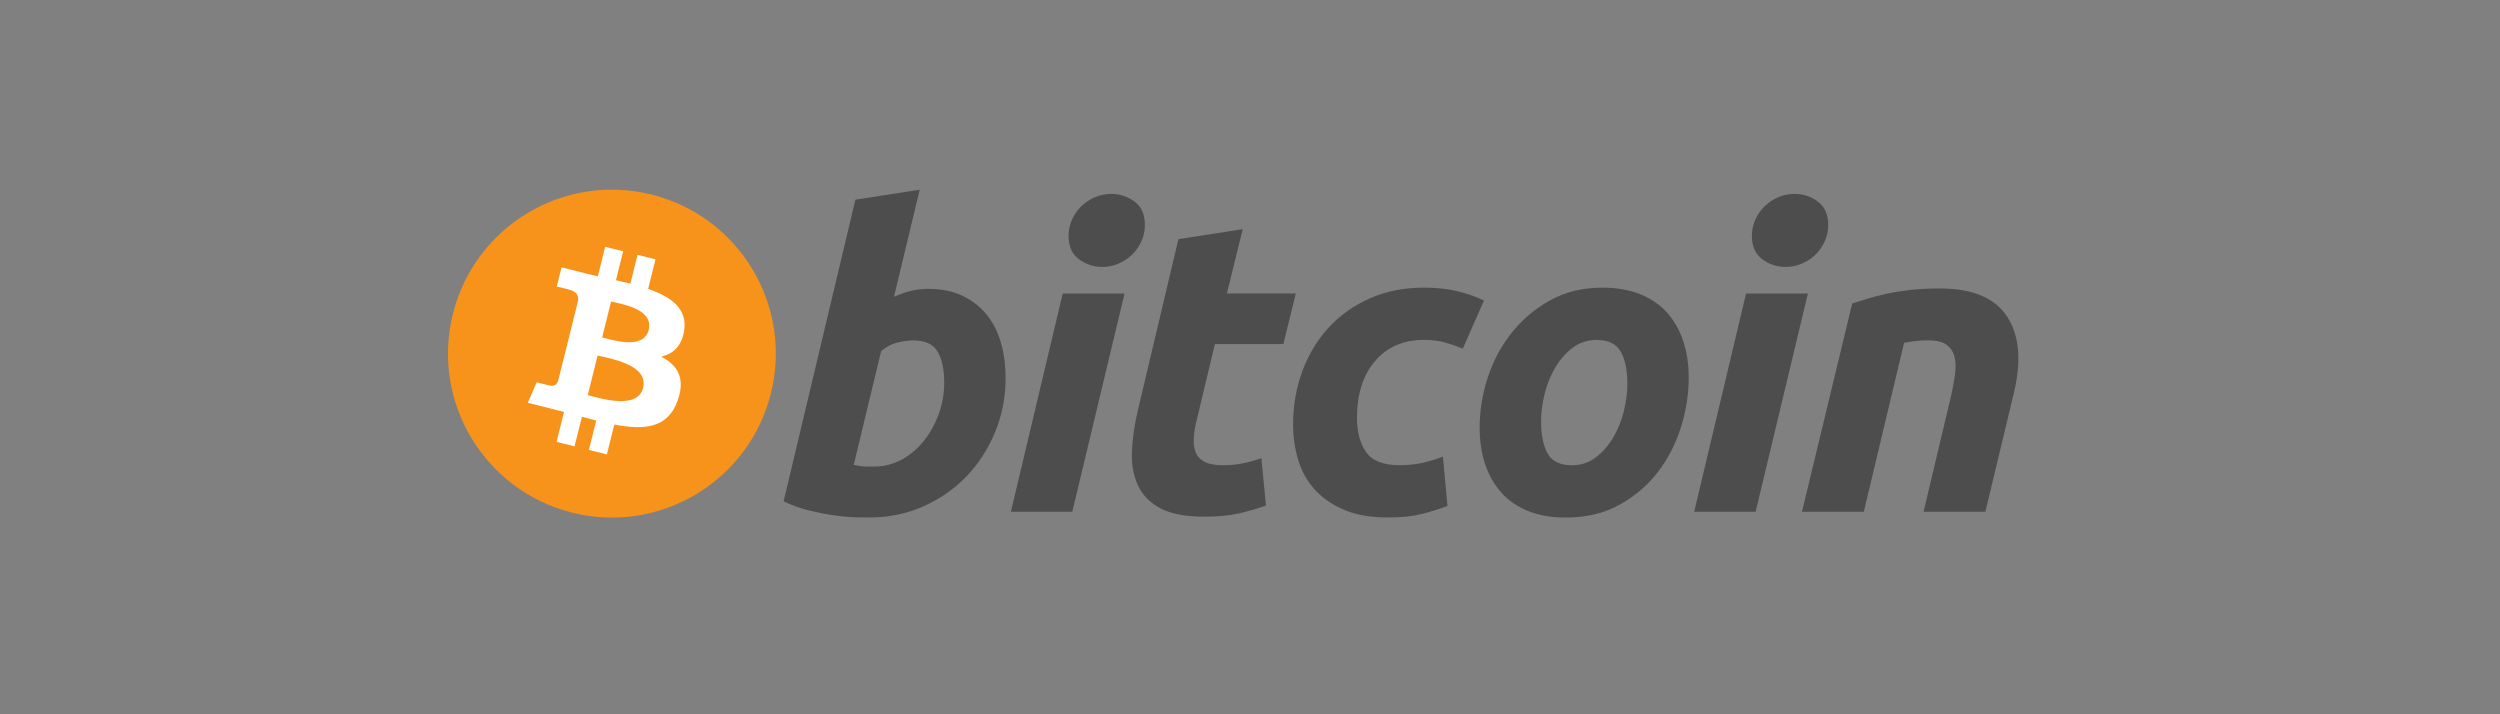 <?xml version="1.0" encoding="UTF-8"?><svg id="Layer_1" xmlns="http://www.w3.org/2000/svg" viewBox="0 0 140 40"><rect x="0" y="0" width="140" height="40" fill="#808080" stroke="none"/><defs><style>.cls-1{fill:#f7931a;}.cls-2{fill:#fff;}.cls-3{fill:#4d4d4d;}</style></defs><path class="cls-1" d="m43.172,22.024c-1.226,4.919-6.208,7.912-11.127,6.685-4.917-1.226-7.911-6.208-6.684-11.127,1.226-4.919,6.207-7.913,11.125-6.687,4.919,1.226,7.912,6.209,6.686,11.128h0Z"/><path class="cls-2" d="m38.315,18.495c.183-1.222-.747-1.878-2.019-2.317l.413-1.655-1.007-.251-.402,1.611c-.265-.066-.537-.128-.807-.19l.405-1.622-1.007-.251-.413,1.654c-.219-.05-.434-.099-.643-.151v-.005s-1.388-.347-1.388-.347l-.268,1.076s.747.171.732.182c.408.102.482.372.469.586l-.47,1.885c.028.007.065.018.105.034-.034-.008-.069-.018-.106-.026l-.659,2.641c-.05.124-.176.31-.462.239.01.015-.732-.183-.732-.183l-.5,1.153,1.311.327c.244.061.483.125.718.185l-.417,1.674,1.006.251.413-1.656c.275.075.542.143.803.208l-.411,1.648,1.007.251.417-1.671c1.718.325,3.009.194,3.553-1.36.438-1.251-.022-1.973-.926-2.443.658-.152,1.154-.585,1.286-1.479h0Zm-2.302,3.227c-.311,1.251-2.418.575-3.1.405l.553-2.218c.683.17,2.873.508,2.547,1.812h0Zm.312-3.246c-.284,1.138-2.037.56-2.606.418l.502-2.011c.569.142,2.4.406,2.104,1.593Z"/><path class="cls-3" d="m51.992,16.177c.745,0,1.388.133,1.928.395.543.265.991.621,1.351,1.069.355.45.619.977.789,1.58.169.605.254,1.256.254,1.952,0,1.07-.196,2.08-.592,3.033-.396.954-.932,1.781-1.615,2.487-.682.705-1.488,1.261-2.417,1.671-.928.411-1.936.616-3.019.616-.14,0-.386-.004-.734-.011s-.747-.043-1.195-.104c-.45-.063-.927-.156-1.43-.28-.503-.122-.98-.294-1.43-.511l4.02-16.892,3.601-.558-1.439,5.994c.308-.139.619-.246.928-.325.31-.077.643-.117.999-.117h0Zm-3.02,9.948c.542,0,1.053-.133,1.533-.395.481-.262.897-.616,1.245-1.057.348-.443.623-.942.824-1.499s.302-1.139.302-1.744c0-.743-.124-1.323-.372-1.742-.248-.417-.706-.627-1.371-.627-.218,0-.499.042-.847.116-.349.079-.662.243-.943.489l-1.533,6.366c.092.016.174.032.244.046.068.016.144.027.219.035.079.009.17.013.28.013s.247,0,.417,0h0Z"/><path class="cls-3" d="m60.048,28.658h-3.439l2.904-12.222h3.463l-2.928,12.222Zm1.674-13.711c-.48,0-.915-.143-1.301-.429-.389-.285-.582-.723-.582-1.313,0-.325.066-.629.197-.917.133-.287.306-.534.524-.744.217-.208.469-.375.755-.5.287-.123.593-.185.919-.185.48,0,.913.143,1.3.429.386.288.58.726.58,1.313,0,.326-.066.632-.198.919-.131.287-.305.534-.522.744-.215.209-.469.374-.755.499-.288.125-.592.185-.917.185h0Z"/><path class="cls-3" d="m65.99,13.391l3.602-.558-.885,3.602h3.858l-.697,2.834h-3.835l-1.021,4.275c-.094.356-.147.689-.162.998-.017.311.022.578.115.802.092.225.259.399.5.522.24.125.583.188,1.034.188.371,0,.732-.035,1.082-.105.347-.069.699-.165,1.056-.29l.257,2.65c-.465.17-.968.317-1.51.44-.543.125-1.186.185-1.929.185-1.068,0-1.897-.159-2.487-.475-.589-.318-1.006-.753-1.255-1.303-.246-.548-.356-1.18-.325-1.892.032-.714.139-1.464.325-2.254l2.278-9.619h0Z"/><path class="cls-3" d="m72.414,23.777c0-1.053.17-2.045.511-2.975.34-.93.83-1.744,1.465-2.442.633-.695,1.405-1.245,2.313-1.649.904-.402,1.916-.604,3.031-.604.698,0,1.322.066,1.87.198.551.133,1.049.306,1.5.522l-1.186,2.697c-.31-.126-.631-.236-.964-.337-.333-.102-.739-.152-1.22-.152-1.148,0-2.055.396-2.731,1.184-.673.789-1.012,1.852-1.012,3.184,0,.79.17,1.429.512,1.917.34.489.969.732,1.882.732.45,0,.885-.047,1.301-.139.419-.093.79-.21,1.116-.348l.257,2.765c-.435.169-.915.321-1.441.454-.527.129-1.155.196-1.883.196-.961,0-1.774-.141-2.44-.417-.666-.281-1.216-.654-1.649-1.127-.436-.474-.748-1.027-.942-1.663-.193-.635-.292-1.301-.292-1.997h0Z"/><path class="cls-3" d="m87.692,28.982c-.821,0-1.534-.125-2.139-.373-.603-.248-1.103-.595-1.498-1.046-.396-.448-.692-.979-.895-1.591-.203-.612-.3-1.289-.3-2.031,0-.931.149-1.862.452-2.79.301-.93.747-1.766,1.337-2.509.586-.744,1.309-1.352,2.16-1.826.85-.471,1.828-.708,2.926-.708.806,0,1.515.125,2.128.373.61.247,1.113.597,1.51,1.046.393.45.692.979.893,1.592.202.611.302,1.29.302,2.033,0,.928-.147,1.859-.44,2.79-.293.926-.728,1.764-1.301,2.509-.573.743-1.289,1.351-2.149,1.823-.859.472-1.855.709-2.986.709h0Zm1.719-9.945c-.51,0-.961.148-1.346.44-.387.296-.713.668-.975,1.116-.265.45-.462.942-.594,1.476-.132.535-.196,1.041-.196,1.522,0,.776.125,1.379.371,1.814.249.432.697.65,1.348.65.512,0,.96-.147,1.348-.442.385-.294.711-.666.975-1.115.263-.448.462-.941.594-1.476.13-.533.196-1.042.196-1.522,0-.774-.125-1.379-.373-1.813-.248-.432-.698-.65-1.348-.65h0Z"/><path class="cls-3" d="m98.317,28.658h-3.442l2.904-12.222h3.464l-2.927,12.222Zm1.671-13.711c-.48,0-.915-.143-1.3-.429-.387-.285-.582-.723-.582-1.313,0-.325.067-.629.198-.917.131-.287.306-.534.523-.744.216-.208.47-.375.755-.5.286-.123.592-.185.916-.185.481,0,.915.143,1.302.429.387.288.582.726.582,1.313,0,.326-.069.632-.199.919s-.305.534-.521.744c-.218.209-.469.374-.755.499-.288.125-.593.185-.92.185Z"/><path class="cls-3" d="m103.722,16.992c.261-.076.553-.168.87-.268.318-.1.674-.193,1.071-.277.393-.086.836-.156,1.324-.211.487-.055,1.043-.082,1.66-.082,1.814,0,3.064.528,3.755,1.581.69,1.053.809,2.495.362,4.322l-1.582,6.599h-3.462l1.533-6.46c.094-.403.167-.793.221-1.174.055-.378.052-.71-.012-.998-.061-.285-.205-.518-.429-.698-.227-.178-.57-.267-1.035-.267-.448,0-.905.048-1.37.141l-2.254,9.456h-3.463l2.813-11.664Z"/></svg>